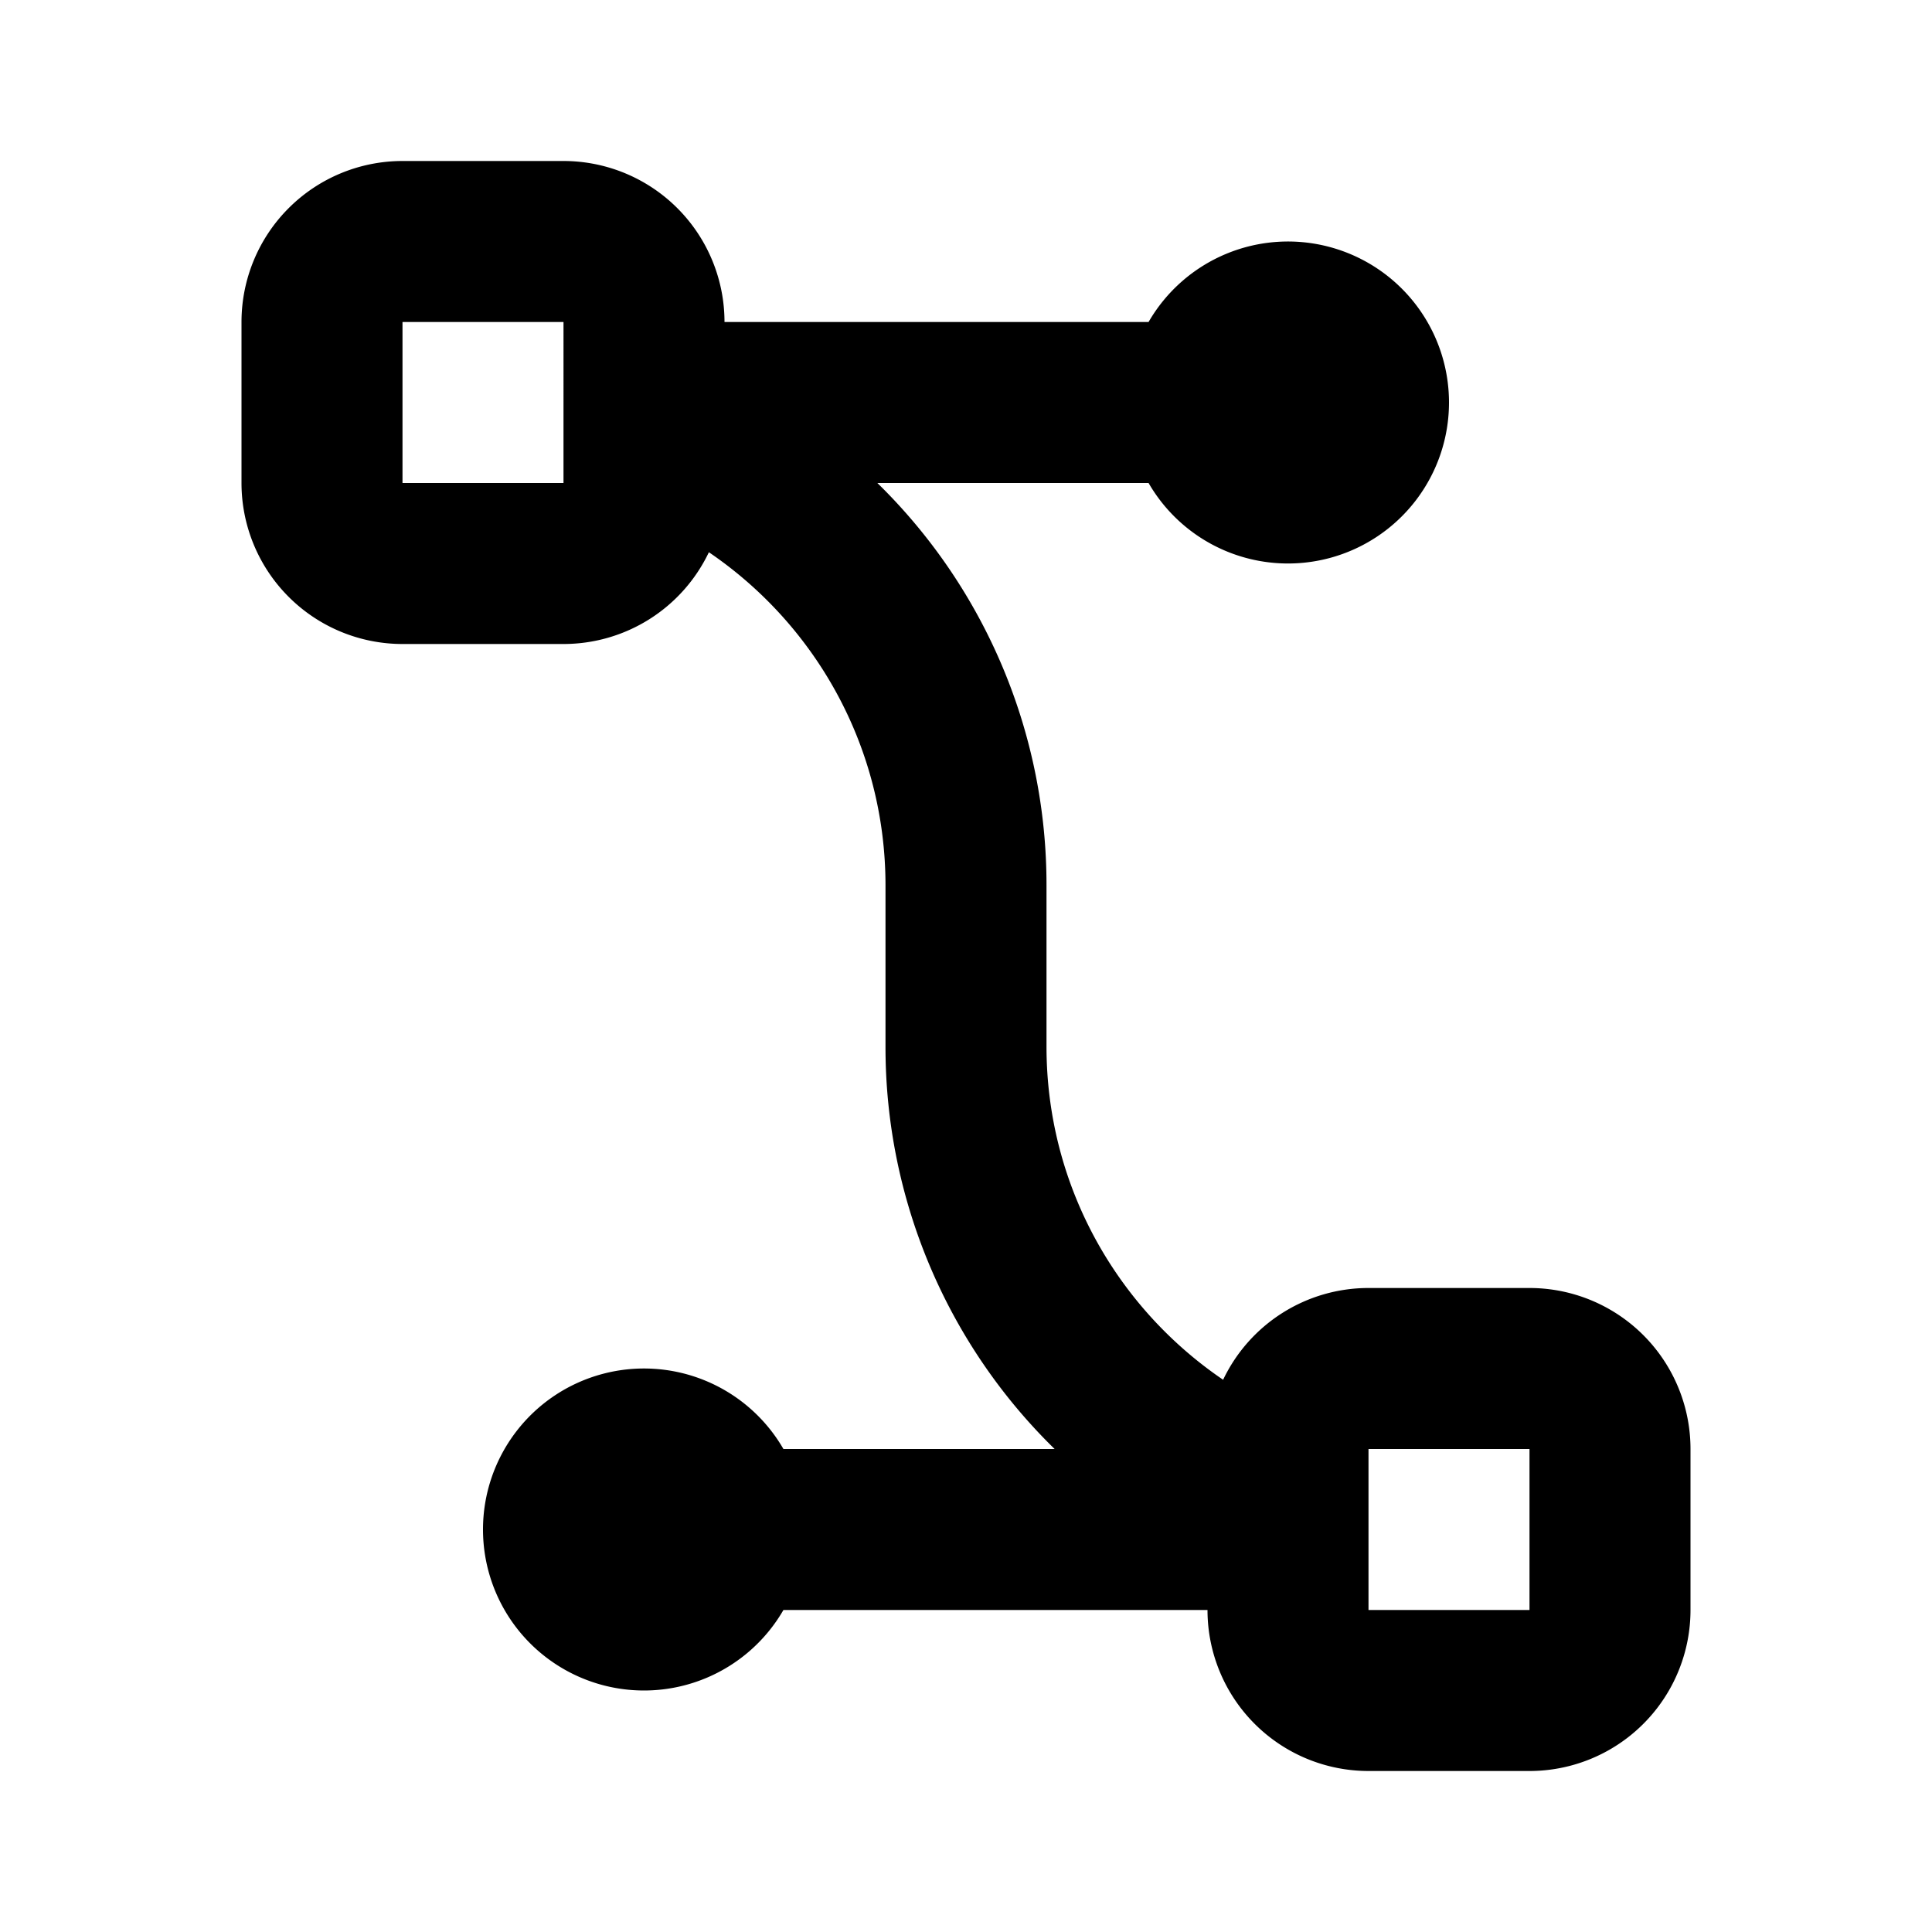 <svg xmlns="http://www.w3.org/2000/svg" width="1em" height="1em" viewBox="0 0 24 24"><g fill="none" fill-rule="evenodd"><path d="M24 0v24H0V0zM12.593 23.258l-.011.002l-.071.035l-.02.004l-.014-.004l-.071-.035c-.01-.004-.019-.001-.024.005l-.004.01l-.017.428l.005.02l.01.013l.104.074l.015.004l.012-.004l.104-.074l.012-.016l.004-.017l-.017-.427c-.002-.01-.009-.017-.017-.018m.265-.113l-.013.002l-.185.093l-.01.01l-.003.011l.018.43l.005.012l.008.007l.201.093c.012.004.023 0 .029-.008l.004-.014l-.034-.614c-.003-.012-.01-.02-.02-.022m-.715.002a.023.023 0 0 0-.027.006l-.006.014l-.034.614c0 .012.007.02.017.024l.015-.002l.201-.093l.01-.008l.004-.011l.017-.43l-.003-.012l-.01-.01z"/><path fill="currentColor" d="M7 2a2 2 0 0 1 2 2h5.268A2 2 0 0 1 18 5a2 2 0 0 1-3.732 1h-3.369A6.98 6.98 0 0 1 13 11v2c0 1.722.87 3.24 2.194 4.14A2 2 0 0 1 17 16h2a2 2 0 0 1 2 2v2a2 2 0 0 1-2 2h-2a2 2 0 0 1-2-2H9.732a2 2 0 1 1 0-2h3.369A6.979 6.979 0 0 1 11 13v-2c0-1.721-.87-3.24-2.194-4.14A2 2 0 0 1 7 8H5a2 2 0 0 1-2-2V4a2 2 0 0 1 2-2zm12 16h-2v2h2zM7 4H5v2h2z"/></g></svg>